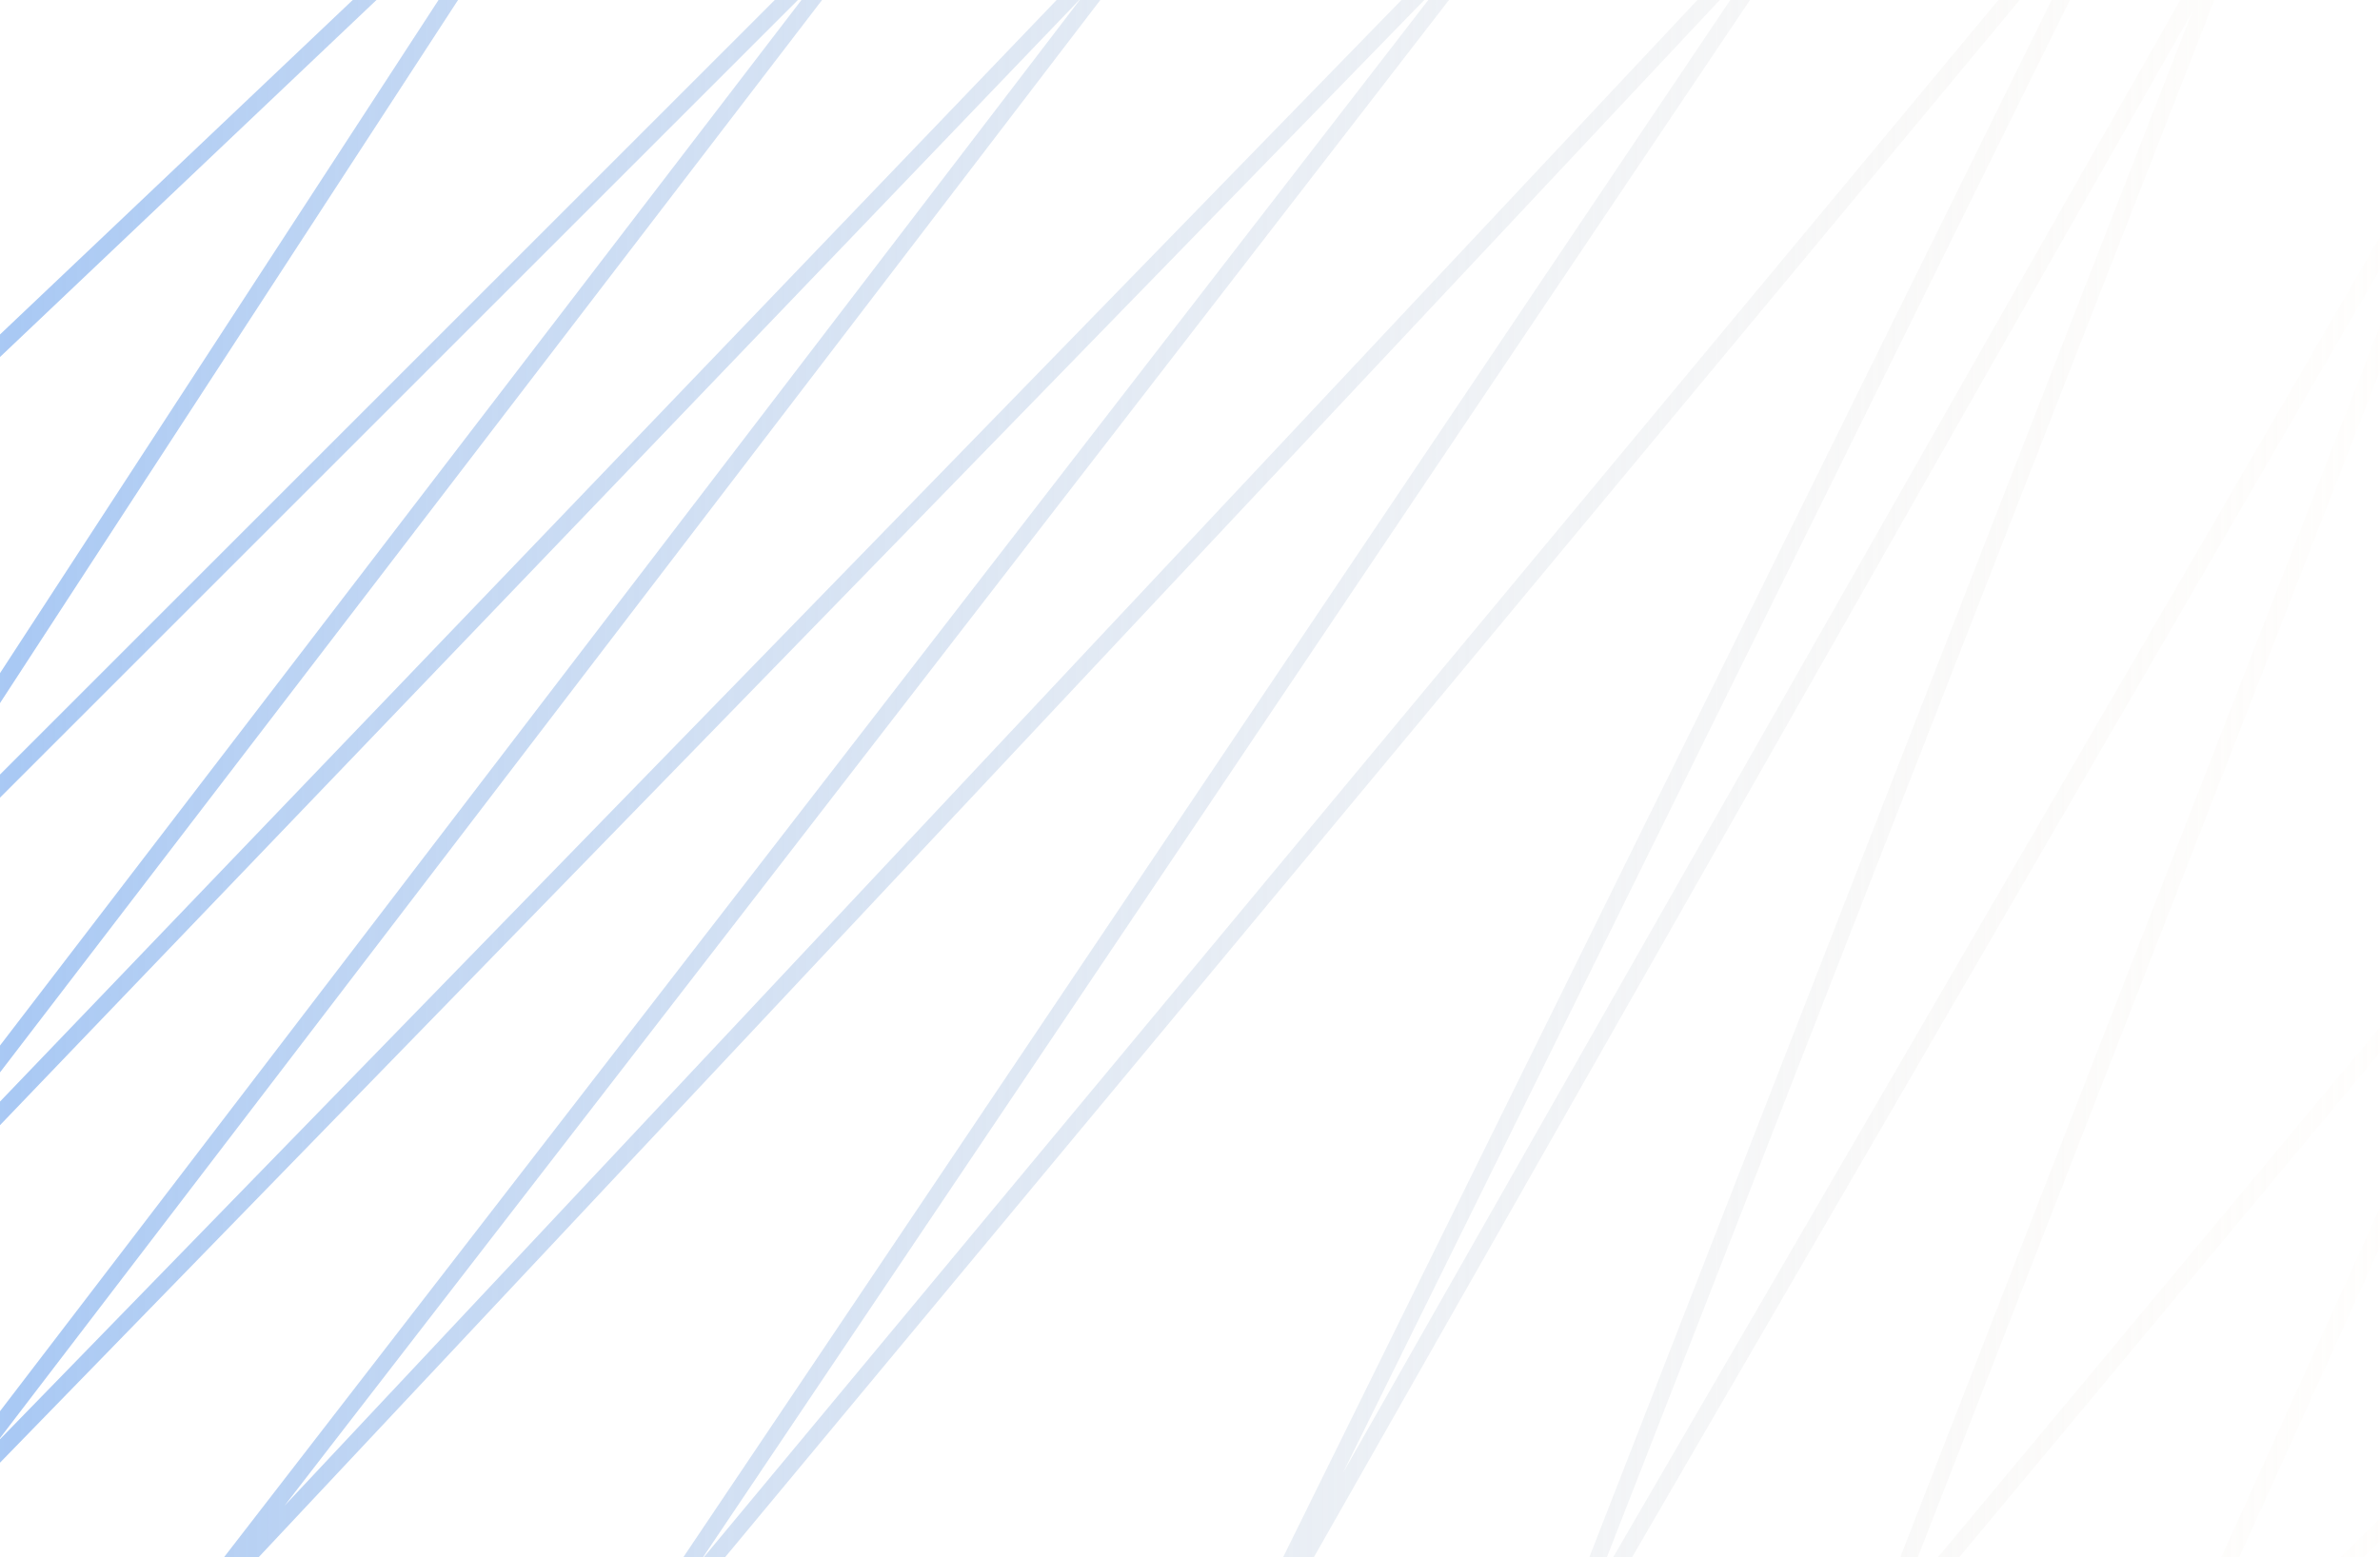 <?xml version="1.0" encoding="UTF-8" standalone="no"?>
<svg
   xmlns:dc="http://purl.org/dc/elements/1.1/"
   xmlns:cc="http://creativecommons.org/ns#"
   xmlns:rdf="http://www.w3.org/1999/02/22-rdf-syntax-ns#"
   xmlns:svg="http://www.w3.org/2000/svg"
   xmlns="http://www.w3.org/2000/svg"
   xmlns:xlink="http://www.w3.org/1999/xlink"
   xmlns:sodipodi="http://sodipodi.sourceforge.net/DTD/sodipodi-0.dtd"
   xmlns:inkscape="http://www.inkscape.org/namespaces/inkscape"
   width="5500"
   height="3600"
   viewBox="0 0 1455.208 952.5"
   version="1.1"
   id="svg8"
   inkscape:version="1.0.2-2 (e86c870879, 2021-01-15)"
   sodipodi:docname="fondo.svg">
  <defs
     id="defs2">
    <linearGradient
       inkscape:collect="always"
       id="linearGradient2817">
      <stop
         style="stop-color:#94bdf5;stop-opacity:1;"
         offset="0"
         id="stop2813" />
      <stop
         style="stop-color:#fef1de;stop-opacity:0;"
         offset="1"
         id="stop2815" />
    </linearGradient>
    <linearGradient
       inkscape:collect="always"
       xlink:href="#linearGradient2817"
       id="linearGradient2819"
       x1="-175.798"
       y1="479.24"
       x2="1573.91"
       y2="479.24"
       gradientUnits="userSpaceOnUse" />
  </defs>
  <sodipodi:namedview
     id="base"
     pagecolor="#ffffff"
     bordercolor="#666666"
     borderopacity="1.0"
     inkscape:pageopacity="0.0"
     inkscape:pageshadow="2"
     inkscape:zoom="0.0875"
     inkscape:cx="2400.3344"
     inkscape:cy="1958.6016"
     inkscape:document-units="mm"
     inkscape:current-layer="layer1"
     inkscape:document-rotation="0"
     showgrid="false"
     units="px"
     inkscape:window-width="1360"
     inkscape:window-height="705"
     inkscape:window-x="-8"
     inkscape:window-y="-8"
     inkscape:window-maximized="1" />
  <g
     inkscape:label="Capa 1"
     inkscape:groupmode="layer"
     id="layer1">
    <path
       style="fill:none;stroke:url(#linearGradient2819);stroke-width:10;stroke-linecap:butt;stroke-linejoin:miter;stroke-opacity:1;stroke-miterlimit:4;stroke-dasharray:none"
       d="M -172.357,374.952 356.81,-127 -111.881,592.667 547.31,-66.524 -127,813.405 719.667,-69.548 -57.452,946.452 940.405,-78.619 105.833,1000.881 1112.762,-72.571 368.905,1034.143 1306.286,-93.738 740.833,1052.286 1369.786,-54.429 946.452,1031.119 1524,36.286 1146.024,1006.929 1569.357,498.929 1303.262,1085.548 1527.024,864.81"
       id="path2769" />
  </g>
</svg>
